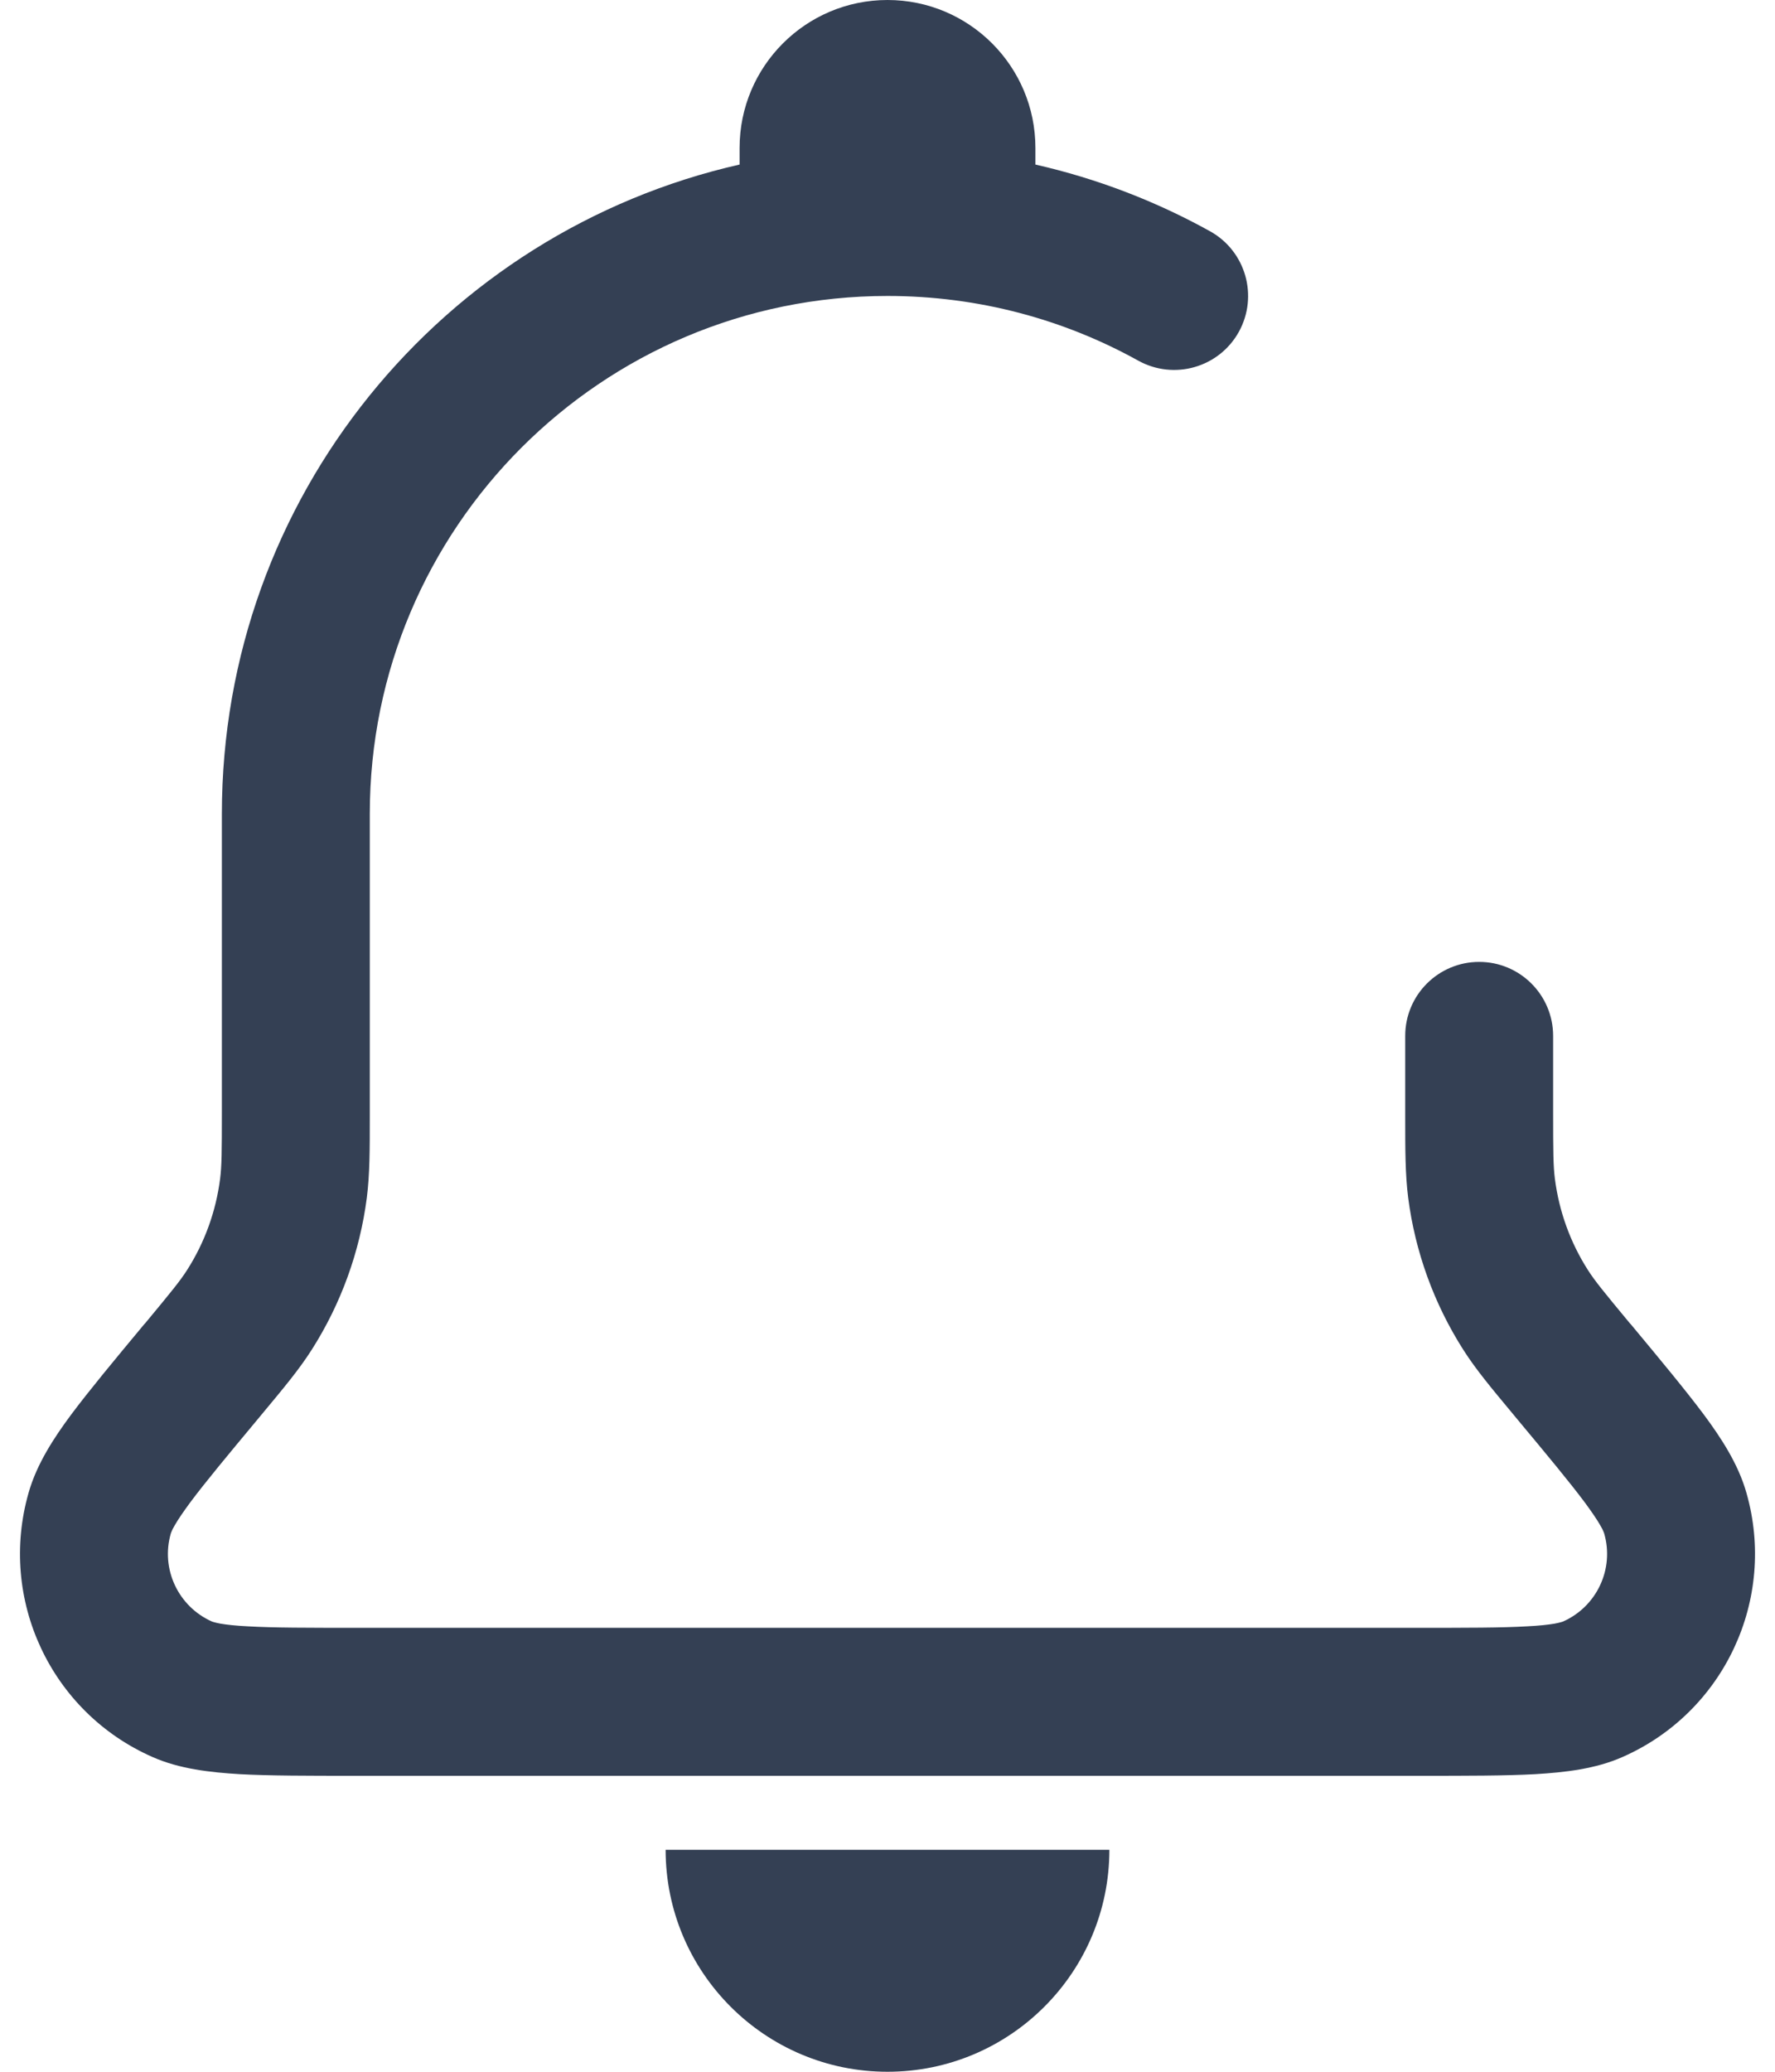 <svg width="12" height="14" viewBox="0 0 12 14" fill="none" xmlns="http://www.w3.org/2000/svg">
<path fill-rule="evenodd" clip-rule="evenodd" d="M5 1C5 0.448 5.448 0 6 0C6.552 0 7 0.448 7 1V1.112C7.418 1.207 7.815 1.36 8.181 1.563C8.422 1.697 8.509 2.001 8.375 2.243C8.241 2.484 7.937 2.571 7.695 2.437C7.194 2.159 6.616 2 6 2C4.067 2 2.5 3.567 2.5 5.5V7.511L2.5 7.541C2.5 7.774 2.5 7.934 2.48 8.093C2.433 8.458 2.306 8.809 2.108 9.12C2.022 9.255 1.919 9.378 1.77 9.557L1.77 9.557L1.751 9.58C1.536 9.838 1.388 10.016 1.285 10.154C1.235 10.222 1.202 10.271 1.181 10.308C1.17 10.326 1.164 10.339 1.16 10.349C1.156 10.358 1.155 10.362 1.155 10.362C1.085 10.602 1.205 10.857 1.434 10.958C1.434 10.958 1.438 10.959 1.447 10.962C1.457 10.965 1.471 10.968 1.491 10.972C1.533 10.979 1.592 10.986 1.676 10.99C1.848 11 2.08 11 2.416 11H9.584C9.92 11 10.152 11 10.323 10.99C10.408 10.986 10.466 10.979 10.509 10.972C10.529 10.968 10.543 10.965 10.553 10.962C10.562 10.959 10.566 10.958 10.566 10.958C10.795 10.857 10.915 10.602 10.845 10.362C10.845 10.362 10.844 10.358 10.84 10.349C10.836 10.339 10.83 10.326 10.819 10.308C10.798 10.271 10.765 10.222 10.715 10.154C10.612 10.016 10.464 9.838 10.249 9.58L10.23 9.557C10.081 9.378 9.978 9.255 9.892 9.12C9.694 8.809 9.567 8.458 9.52 8.093C9.5 7.934 9.5 7.774 9.5 7.541V7.541L9.5 7.511V7C9.5 6.724 9.724 6.5 10 6.5C10.276 6.5 10.5 6.724 10.5 7V7.511C10.5 7.785 10.501 7.879 10.512 7.966C10.54 8.185 10.616 8.396 10.735 8.582C10.783 8.657 10.842 8.729 11.017 8.94L11.027 8.951C11.23 9.195 11.396 9.395 11.518 9.558C11.637 9.718 11.751 9.893 11.806 10.085C12.014 10.807 11.656 11.571 10.969 11.873C10.786 11.954 10.579 11.977 10.379 11.989C10.176 12 9.917 12 9.599 12H9.599H9.584H2.416H2.401H2.401C2.083 12 1.824 12 1.621 11.989C1.421 11.977 1.214 11.954 1.031 11.873C0.344 11.571 -0.014 10.807 0.194 10.085C0.249 9.893 0.363 9.718 0.482 9.558C0.604 9.395 0.77 9.195 0.973 8.951L0.973 8.951L0.983 8.94C1.158 8.729 1.217 8.657 1.265 8.582C1.384 8.396 1.46 8.185 1.488 7.966C1.499 7.879 1.5 7.785 1.5 7.511V5.5C1.5 3.358 2.996 1.566 5 1.112V1ZM6 14C6.828 14 7.5 13.328 7.5 12.5H4.5C4.5 13.328 5.172 14 6 14Z" fill="#344054"/>
</svg>
